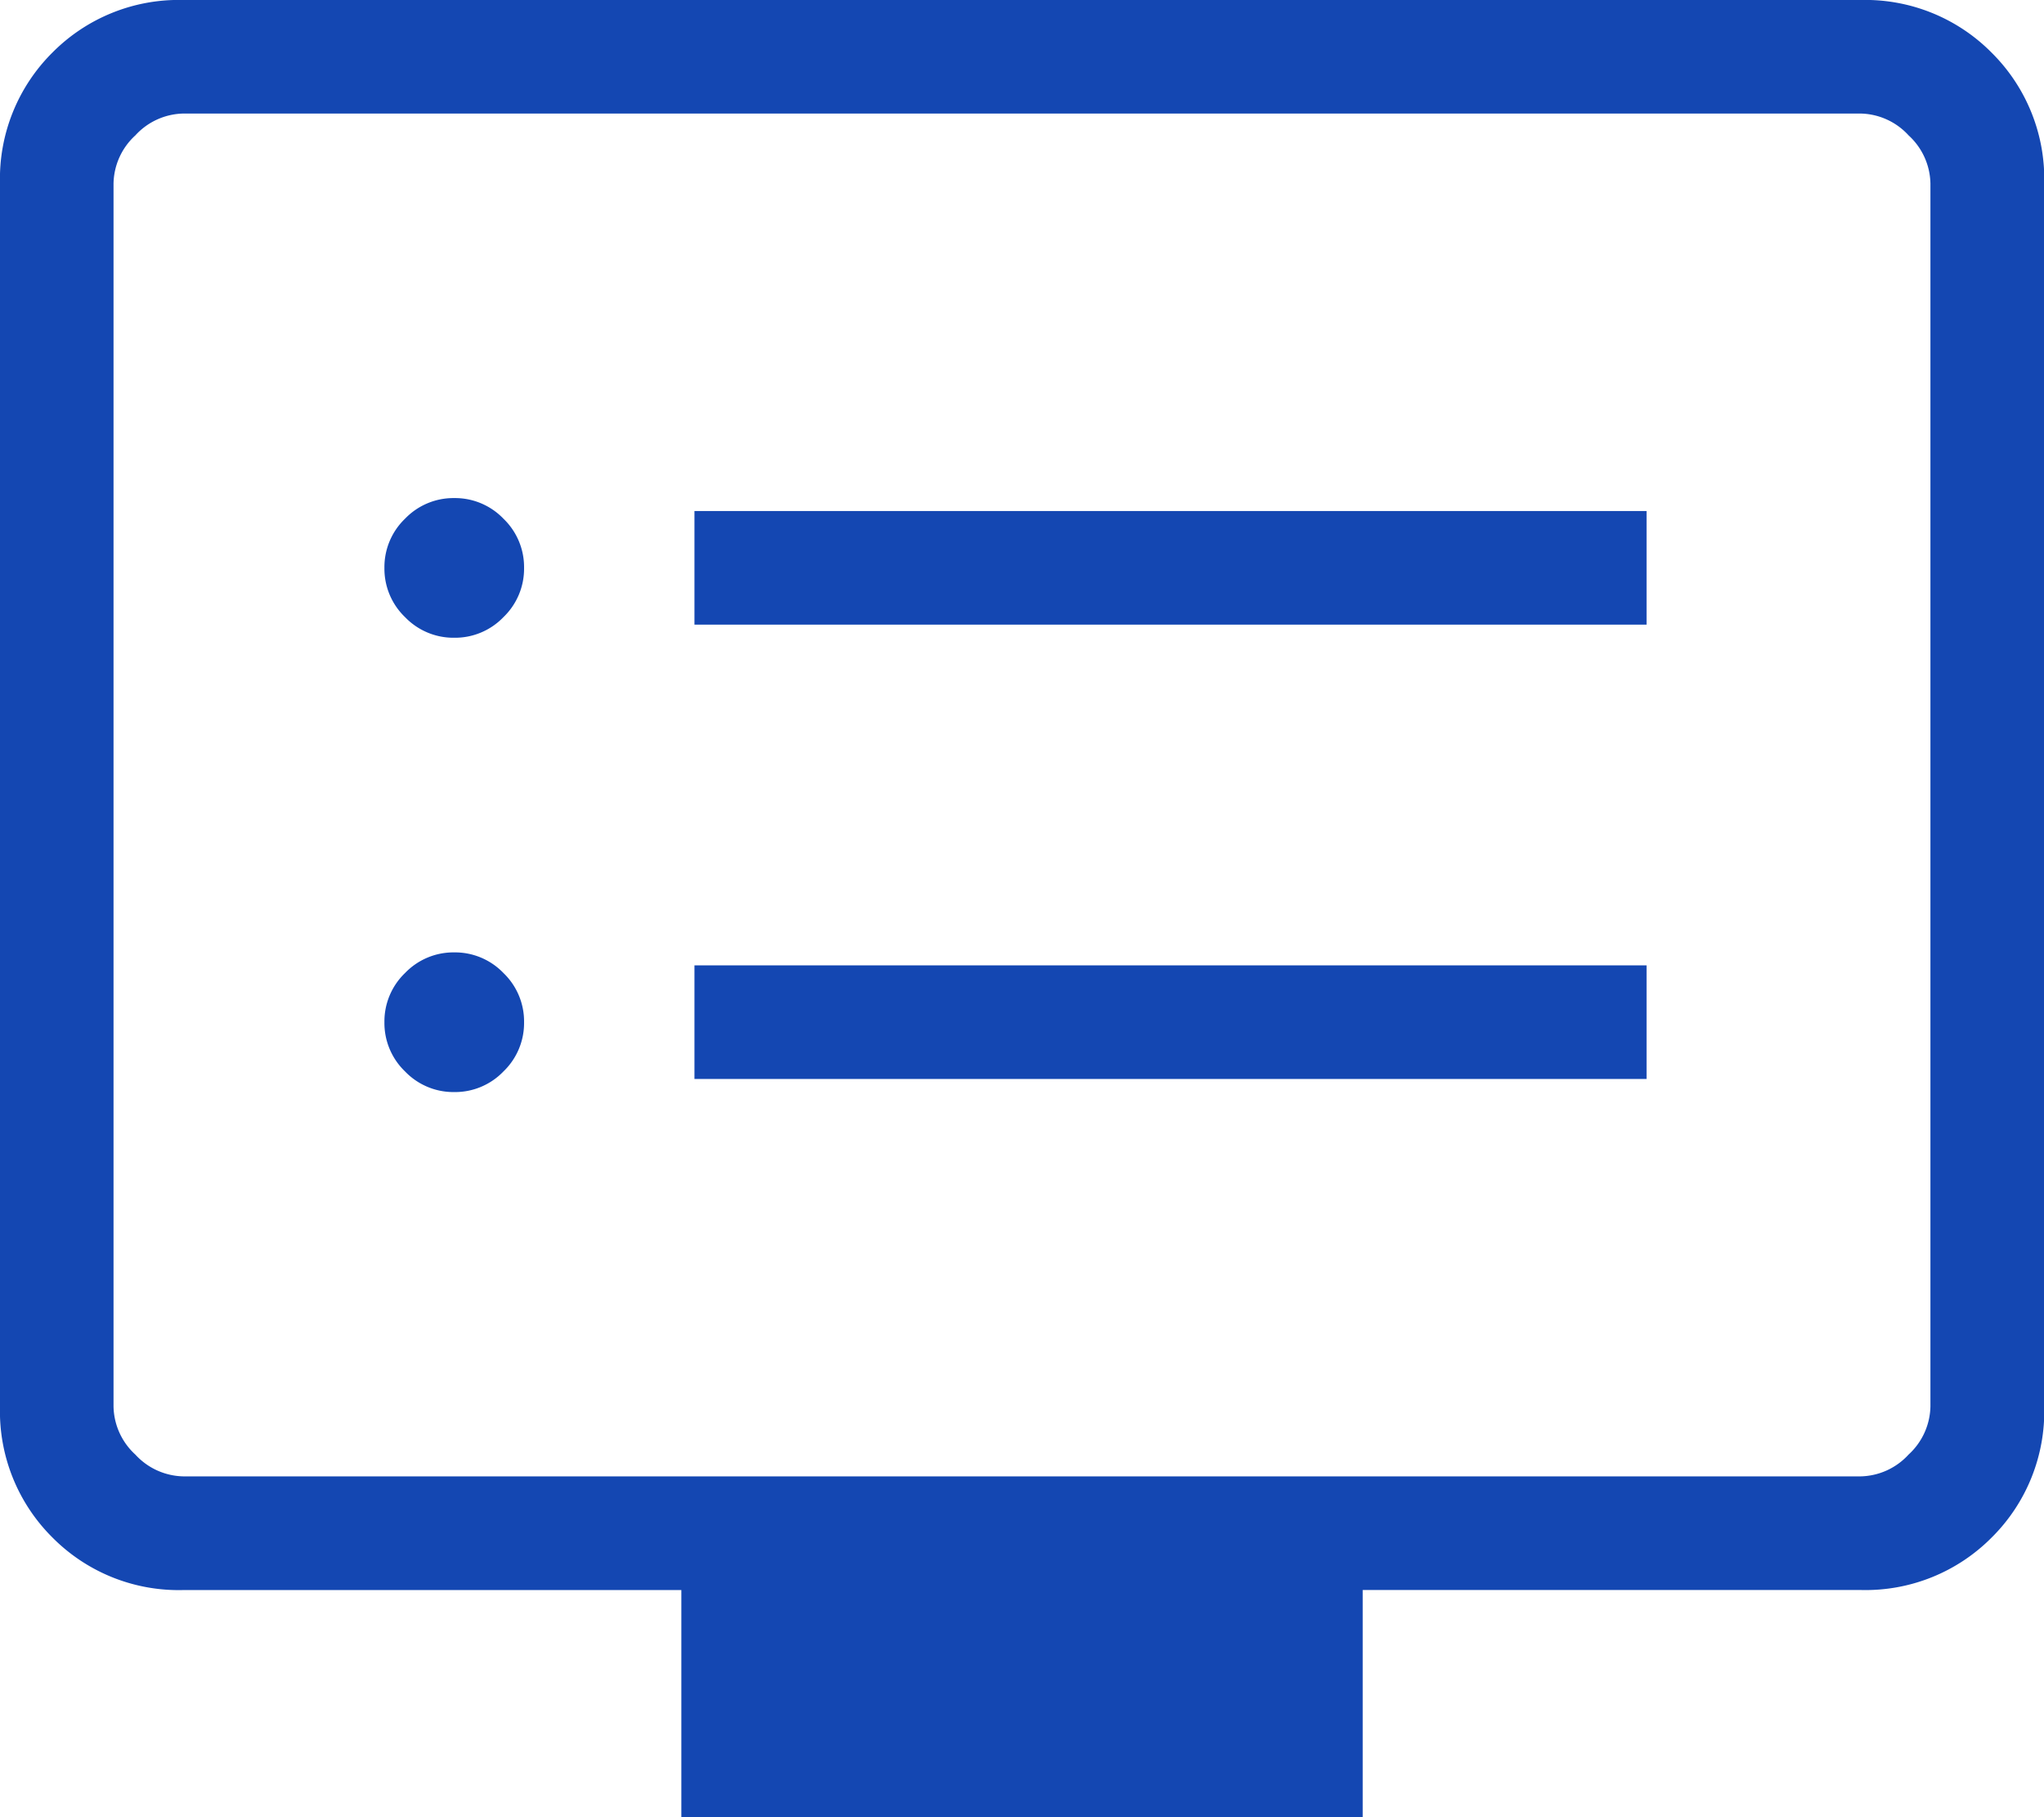 <svg xmlns="http://www.w3.org/2000/svg" width="45.695" height="40.618" viewBox="0 0 45.695 40.618">
  <path id="dvr_FILL0_wght200_GRAD0_opsz24" d="M130.155-775.59a1.5,1.5,0,0,0,1.1-.461,1.5,1.5,0,0,0,.461-1.1,1.5,1.5,0,0,0-.461-1.1,1.5,1.5,0,0,0-1.1-.461,1.5,1.5,0,0,0-1.1.461,1.5,1.5,0,0,0-.461,1.1,1.5,1.5,0,0,0,.461,1.1A1.5,1.5,0,0,0,130.155-775.59Zm0-10.155a1.5,1.5,0,0,0,1.1-.461,1.5,1.5,0,0,0,.461-1.1,1.5,1.5,0,0,0-.461-1.1,1.5,1.5,0,0,0-1.1-.461,1.5,1.5,0,0,0-1.1.461,1.5,1.5,0,0,0-.461,1.1,1.5,1.5,0,0,0,.461,1.1A1.5,1.5,0,0,0,130.155-785.745Zm5.37,9.862H156.81v-2.539H135.525Zm0-10.155H156.81v-2.539H135.525Zm-.293,26.656v-5.077H124.1a3.972,3.972,0,0,1-2.927-1.174A3.972,3.972,0,0,1,120-768.56V-795.9a3.972,3.972,0,0,1,1.174-2.927A3.972,3.972,0,0,1,124.1-800h37.494a3.972,3.972,0,0,1,2.927,1.174A3.972,3.972,0,0,1,165.7-795.9v27.339a3.972,3.972,0,0,1-1.174,2.927,3.972,3.972,0,0,1-2.927,1.174H150.464v5.077ZM124.1-767h37.494a1.493,1.493,0,0,0,1.074-.488,1.493,1.493,0,0,0,.488-1.074V-795.9a1.493,1.493,0,0,0-.488-1.074,1.493,1.493,0,0,0-1.074-.488H124.1a1.493,1.493,0,0,0-1.074.488,1.493,1.493,0,0,0-.488,1.074v27.339a1.493,1.493,0,0,0,.488,1.074A1.493,1.493,0,0,0,124.1-767Zm-1.562,0v0Z" 
  transform="translate(-120 800)" fill="#1447b2"/>
</svg>
